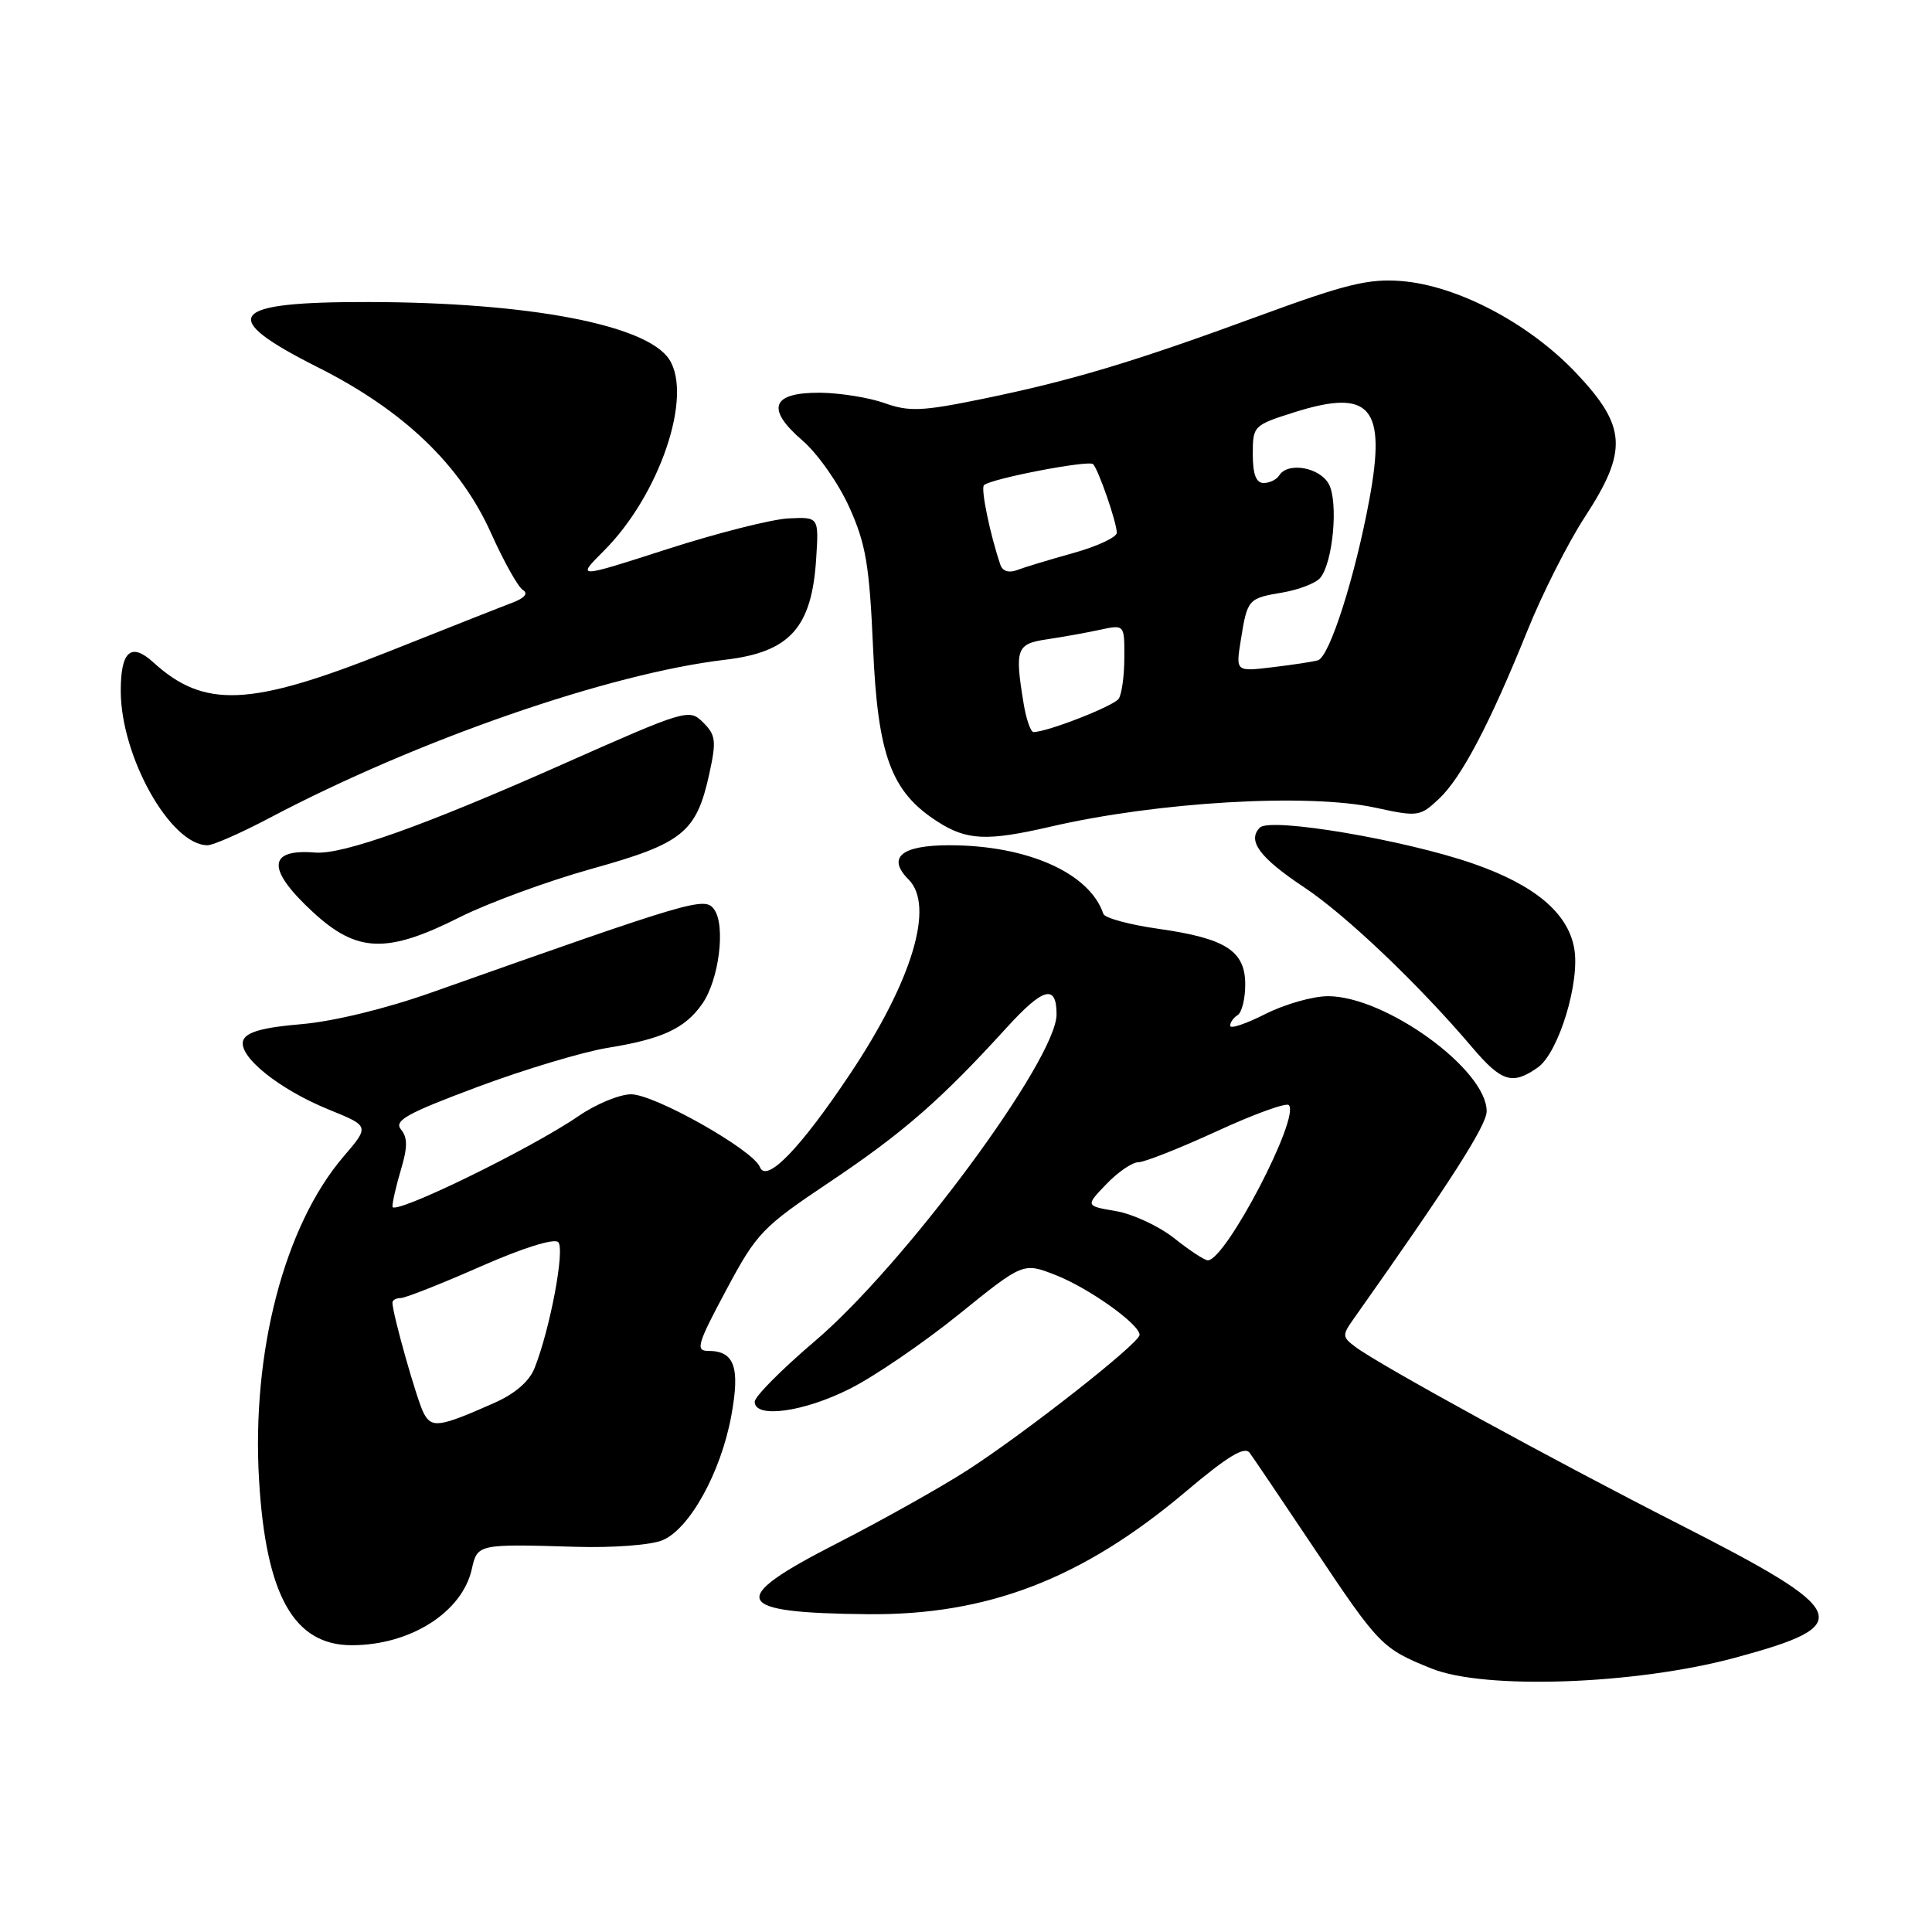 <?xml version="1.0" encoding="UTF-8" standalone="no"?>
<!DOCTYPE svg PUBLIC "-//W3C//DTD SVG 1.1//EN" "http://www.w3.org/Graphics/SVG/1.1/DTD/svg11.dtd" >
<svg xmlns="http://www.w3.org/2000/svg" xmlns:xlink="http://www.w3.org/1999/xlink" version="1.1" viewBox="0 0 256 256">
 <g >
 <path fill="currentColor"
d=" M 229.90 219.66 C 246.07 215.30 245.36 213.61 222.50 201.97 C 205.80 193.47 182.86 180.91 179.61 178.48 C 177.85 177.17 177.83 176.92 179.34 174.79 C 192.16 156.66 196.99 149.12 196.99 147.25 C 197.01 141.73 183.59 132.00 175.97 132.00 C 173.97 132.00 170.24 133.06 167.67 134.36 C 165.10 135.66 163.00 136.37 163.00 135.92 C 163.00 135.48 163.45 134.84 164.00 134.50 C 164.55 134.16 165.00 132.34 165.00 130.46 C 165.00 125.99 162.43 124.34 153.48 123.07 C 149.66 122.53 146.38 121.64 146.20 121.09 C 144.39 115.68 136.13 112.00 125.79 112.00 C 119.41 112.00 117.48 113.62 120.40 116.55 C 123.87 120.02 120.88 129.97 112.64 142.30 C 106.06 152.17 101.54 156.84 100.69 154.64 C 99.83 152.39 86.75 145.00 83.62 145.00 C 82.10 145.00 78.98 146.29 76.68 147.87 C 70.25 152.28 52.00 161.16 52.00 159.88 C 52.00 159.25 52.52 157.01 53.15 154.90 C 54.02 151.99 54.01 150.72 53.13 149.66 C 52.17 148.49 53.90 147.53 63.23 144.04 C 69.43 141.72 77.20 139.39 80.49 138.85 C 87.79 137.67 90.78 136.27 93.06 133.00 C 95.28 129.82 96.18 122.62 94.62 120.49 C 93.37 118.79 91.97 119.20 57.24 131.49 C 51.09 133.67 44.16 135.35 39.90 135.71 C 34.89 136.13 32.65 136.75 32.24 137.83 C 31.44 139.89 36.92 144.33 43.63 147.05 C 48.97 149.22 48.97 149.22 45.52 153.25 C 37.68 162.40 33.31 179.17 34.33 196.17 C 35.24 211.41 38.95 218.00 46.61 218.00 C 54.39 218.00 61.27 213.62 62.53 207.86 C 63.25 204.60 63.38 204.57 76.27 204.96 C 81.18 205.11 86.25 204.73 87.78 204.09 C 91.37 202.61 95.53 195.08 96.90 187.60 C 98.09 181.15 97.32 179.00 93.83 179.00 C 92.13 179.00 92.41 178.07 96.21 170.97 C 100.28 163.35 100.98 162.62 110.00 156.58 C 119.65 150.12 124.72 145.69 133.33 136.23 C 138.23 130.84 140.00 130.35 140.00 134.41 C 140.00 140.38 119.86 167.60 107.97 177.71 C 103.59 181.44 100.00 185.05 100.00 185.74 C 100.00 187.99 106.47 187.11 112.59 184.03 C 115.84 182.40 122.34 177.96 127.04 174.17 C 135.58 167.27 135.58 167.27 139.87 168.95 C 144.27 170.67 151.00 175.46 151.00 176.88 C 151.00 177.97 135.92 189.82 128.14 194.84 C 124.64 197.09 116.85 201.46 110.83 204.54 C 96.24 212.00 97.01 213.72 115.00 213.89 C 130.88 214.04 143.42 209.20 157.09 197.67 C 162.68 192.95 164.92 191.59 165.59 192.51 C 166.09 193.19 169.93 198.88 174.12 205.14 C 182.76 218.07 183.12 218.44 189.69 221.09 C 196.71 223.93 216.73 223.22 229.90 219.66 Z  M 203.76 141.45 C 206.53 139.51 209.42 130.03 208.58 125.59 C 207.71 120.92 203.31 117.25 195.19 114.43 C 186.12 111.28 168.33 108.27 166.94 109.66 C 165.22 111.38 166.92 113.66 172.80 117.57 C 178.34 121.25 187.98 130.43 195.08 138.79 C 198.97 143.37 200.40 143.81 203.76 141.45 Z  M 60.93 121.53 C 64.72 119.63 72.60 116.74 78.44 115.11 C 90.48 111.76 92.28 110.30 93.98 102.56 C 94.94 98.18 94.85 97.40 93.17 95.73 C 91.32 93.88 90.95 93.99 74.39 101.34 C 56.19 109.42 45.41 113.26 41.78 112.97 C 35.41 112.44 35.31 115.19 41.48 120.87 C 47.32 126.26 51.28 126.39 60.93 121.53 Z  M 35.68 108.40 C 55.24 98.07 80.70 89.23 96.09 87.42 C 104.67 86.41 107.58 83.17 108.15 73.99 C 108.50 68.50 108.50 68.50 104.50 68.69 C 102.30 68.79 95.07 70.62 88.42 72.76 C 76.35 76.65 76.35 76.65 80.03 72.97 C 87.38 65.62 91.85 52.48 88.67 47.61 C 85.66 43.03 70.10 40.06 48.87 40.02 C 30.21 39.98 28.70 41.92 42.12 48.67 C 53.50 54.40 61.00 61.58 65.07 70.65 C 66.75 74.39 68.64 77.78 69.28 78.17 C 70.02 78.63 69.54 79.22 67.97 79.83 C 66.61 80.34 59.14 83.29 51.38 86.38 C 33.14 93.63 27.07 93.91 20.32 87.77 C 17.37 85.08 16.00 86.27 16.00 91.52 C 16.00 100.26 22.60 112.00 27.50 112.00 C 28.25 112.00 31.92 110.38 35.68 108.40 Z  M 139.19 109.54 C 153.40 106.24 173.37 105.08 182.28 107.03 C 187.85 108.24 188.16 108.20 190.63 105.89 C 193.63 103.10 197.40 95.93 202.40 83.54 C 204.36 78.67 207.78 71.91 209.99 68.52 C 215.74 59.70 215.54 56.51 208.84 49.42 C 202.60 42.83 193.10 37.83 185.68 37.24 C 181.34 36.90 178.29 37.65 166.91 41.83 C 150.12 48.00 142.01 50.43 130.17 52.86 C 122.18 54.50 120.46 54.57 117.23 53.42 C 115.18 52.69 111.35 52.07 108.72 52.04 C 102.23 51.98 101.42 54.14 106.33 58.37 C 108.33 60.09 111.13 64.07 112.54 67.22 C 114.73 72.07 115.20 74.88 115.68 85.72 C 116.30 100.13 118.08 104.93 124.23 108.87 C 128.12 111.37 130.79 111.48 139.19 109.54 Z  M 56.15 187.27 C 55.27 185.63 52.00 174.08 52.00 172.61 C 52.00 172.27 52.49 172.00 53.09 172.00 C 53.69 172.00 58.43 170.13 63.63 167.84 C 69.28 165.35 73.44 164.05 73.97 164.59 C 74.88 165.52 72.90 176.05 70.84 181.26 C 70.14 183.04 68.24 184.69 65.46 185.91 C 58.22 189.12 57.21 189.26 56.15 187.27 Z  M 155.60 164.08 C 153.58 162.48 150.11 160.86 147.88 160.48 C 143.82 159.79 143.82 159.79 146.60 156.90 C 148.13 155.30 150.04 154.00 150.85 154.00 C 151.65 154.00 156.32 152.15 161.22 149.90 C 166.12 147.64 170.42 146.08 170.77 146.43 C 172.33 147.99 162.41 167.00 160.04 167.00 C 159.62 167.00 157.62 165.69 155.60 164.08 Z  M 135.64 93.25 C 134.44 85.95 134.67 85.31 138.75 84.71 C 140.81 84.40 143.96 83.84 145.75 83.45 C 149.00 82.75 149.00 82.75 148.98 87.12 C 148.98 89.53 148.64 91.99 148.23 92.59 C 147.59 93.55 138.77 97.00 136.95 97.00 C 136.57 97.00 135.98 95.31 135.64 93.25 Z  M 164.41 84.84 C 165.28 79.38 165.37 79.28 169.95 78.51 C 172.11 78.14 174.36 77.27 174.94 76.57 C 176.63 74.53 177.36 66.55 176.08 64.15 C 174.88 61.92 170.63 61.17 169.50 63.00 C 169.16 63.55 168.23 64.00 167.44 64.00 C 166.44 64.00 166.00 62.84 166.00 60.18 C 166.00 56.43 166.09 56.34 171.53 54.62 C 181.60 51.45 183.72 53.91 181.45 66.17 C 179.55 76.46 176.17 87.03 174.64 87.49 C 174.02 87.68 171.31 88.09 168.62 88.41 C 163.74 89.00 163.74 89.00 164.41 84.84 Z  M 132.56 74.85 C 131.19 70.83 129.93 64.73 130.38 64.29 C 131.23 63.44 144.26 60.93 144.84 61.50 C 145.54 62.21 147.97 69.20 147.98 70.59 C 147.99 71.18 145.41 72.39 142.25 73.27 C 139.09 74.15 135.72 75.17 134.76 75.54 C 133.69 75.95 132.84 75.68 132.56 74.85 Z "/>
</g>
</svg>